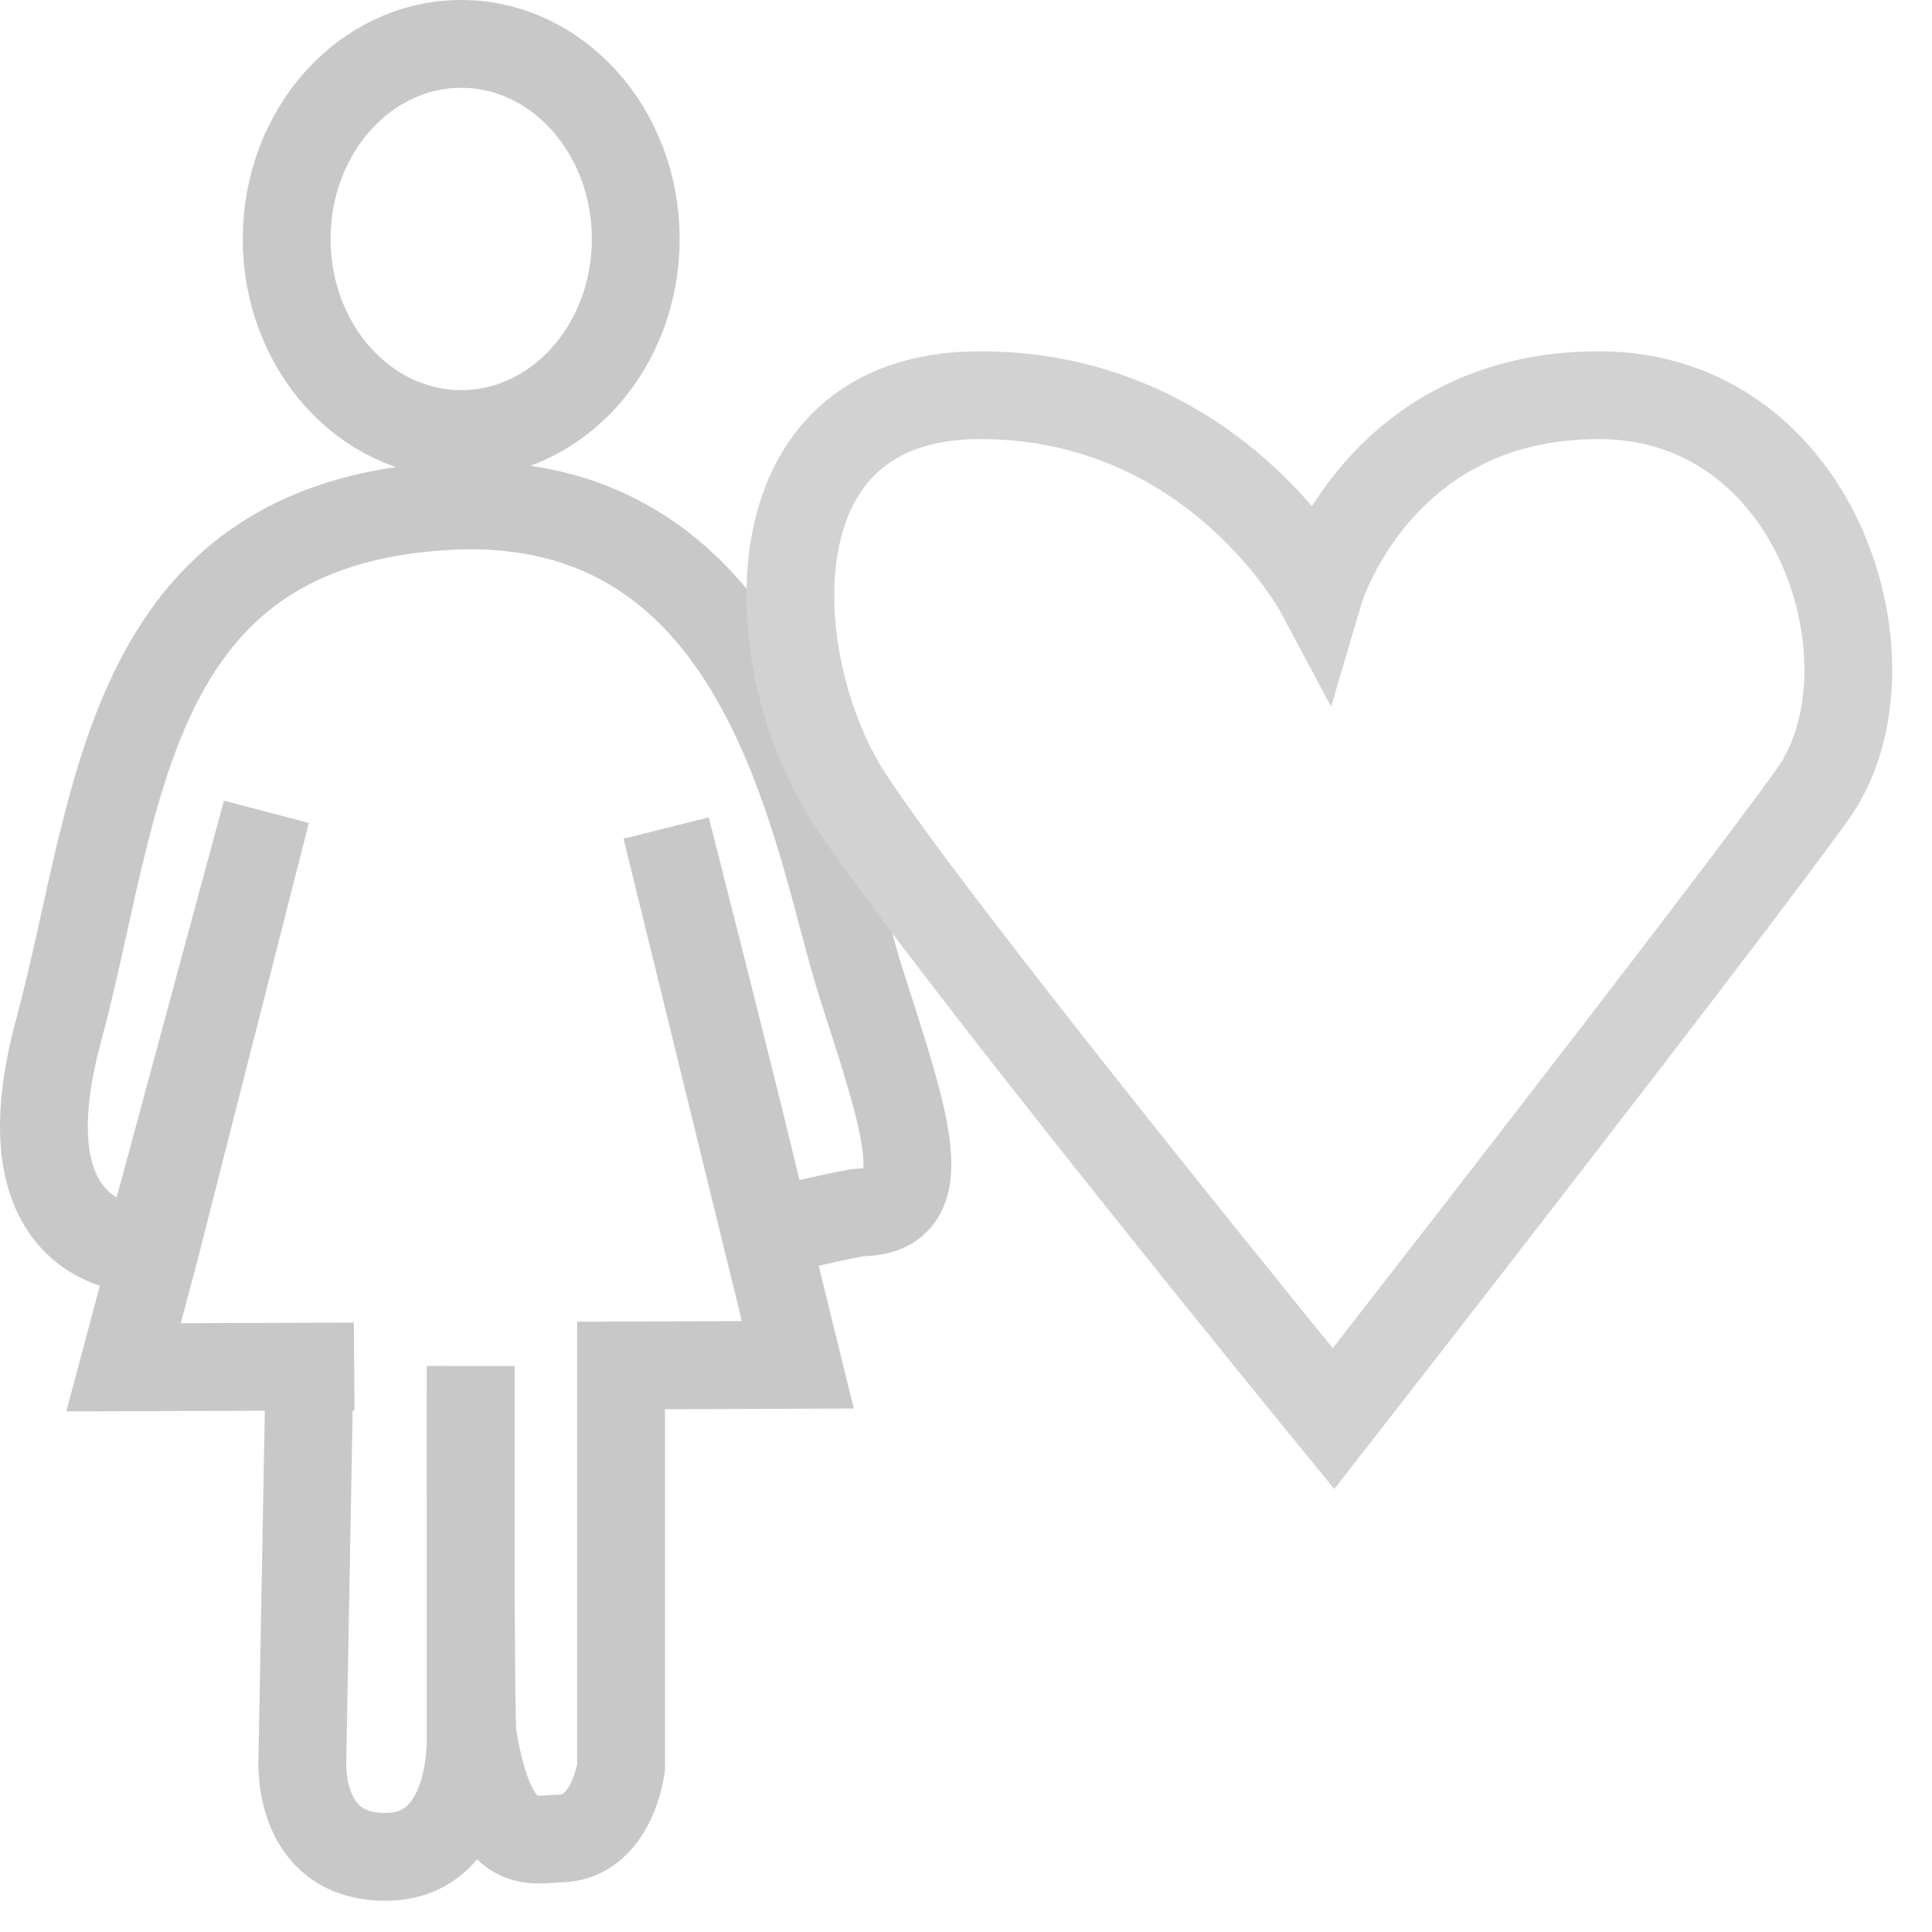 <?xml version="1.0" encoding="UTF-8"?>
<svg width="44px" height="44px" viewBox="0 0 44 44" version="1.1" xmlns="http://www.w3.org/2000/svg" xmlns:xlink="http://www.w3.org/1999/xlink">
    <!-- Generator: Sketch 43.2 (39069) - http://www.bohemiancoding.com/sketch -->
    <title>Release Icon</title>
    <desc>Created with Sketch.</desc>
    <defs></defs>
    <g id="TB---Today" stroke="none" stroke-width="1" fill="none" fill-rule="evenodd">
        <g id="TrainingBook---Overview" transform="translate(-55, -985)">
            <g id="Group-25" transform="translate(25, 973)">
                <g id="Release-Icon" transform="translate(31, 13)">
                    <g>
                        <path d="M13.144,30.098 L17.17,30.083 L16.477,27.261 L14.172,17.863 C14.172,17.863 16.623,27.465 16.469,27.205 C16.373,27.043 18.471,26.611 18.614,26.61 C20.352,26.59 19.636,24.595 18.614,21.399 C17.592,18.202 16.571,10.11 9.178,10.526 C1.785,10.942 1.723,17.332 0.332,22.477 C-1.059,27.622 2.37,27.465 2.37,27.465 L5.065,17.495 L2.513,27.518 L1.813,30.14 L5.96,30.125 L7.063,30.121 L6.049,30.131 L5.887,39.034 C5.887,39.034 5.715,41.289 7.779,41.289 C9.842,41.289 9.72,38.522 9.72,38.522 L9.72,30.111 L9.72,30.111 C9.719,30.532 9.706,38.161 9.765,38.527 C10.212,41.289 11.146,40.873 11.72,40.873 C12.946,40.871 13.144,39.251 13.144,39.251 L13.144,30.098 Z M9.504,8.885 C7.309,8.885 5.529,6.896 5.529,4.443 C5.529,1.989 7.309,0 9.504,0 C11.699,0 13.479,1.989 13.479,4.443 C13.479,6.896 11.699,8.885 9.504,8.885 Z" id="Path-4" stroke="#C8C8C8" stroke-width="2"></path>
                        <path d="M29.369,31.309 C29.369,31.309 20.166,20.05 18.283,17.088 C16.399,14.125 15.98,8 21.321,8 C26.663,8 29.047,12.466 29.047,12.466 C29.047,12.466 30.362,8 35.411,8 C40.461,8 42.319,14.242 40.282,17.088 C38.244,19.933 29.369,31.309 29.369,31.309 Z" id="Path" stroke="#D2D2D2" stroke-width="2"></path>
                    </g>
                </g>
            </g>
        </g>
    </g>
</svg>